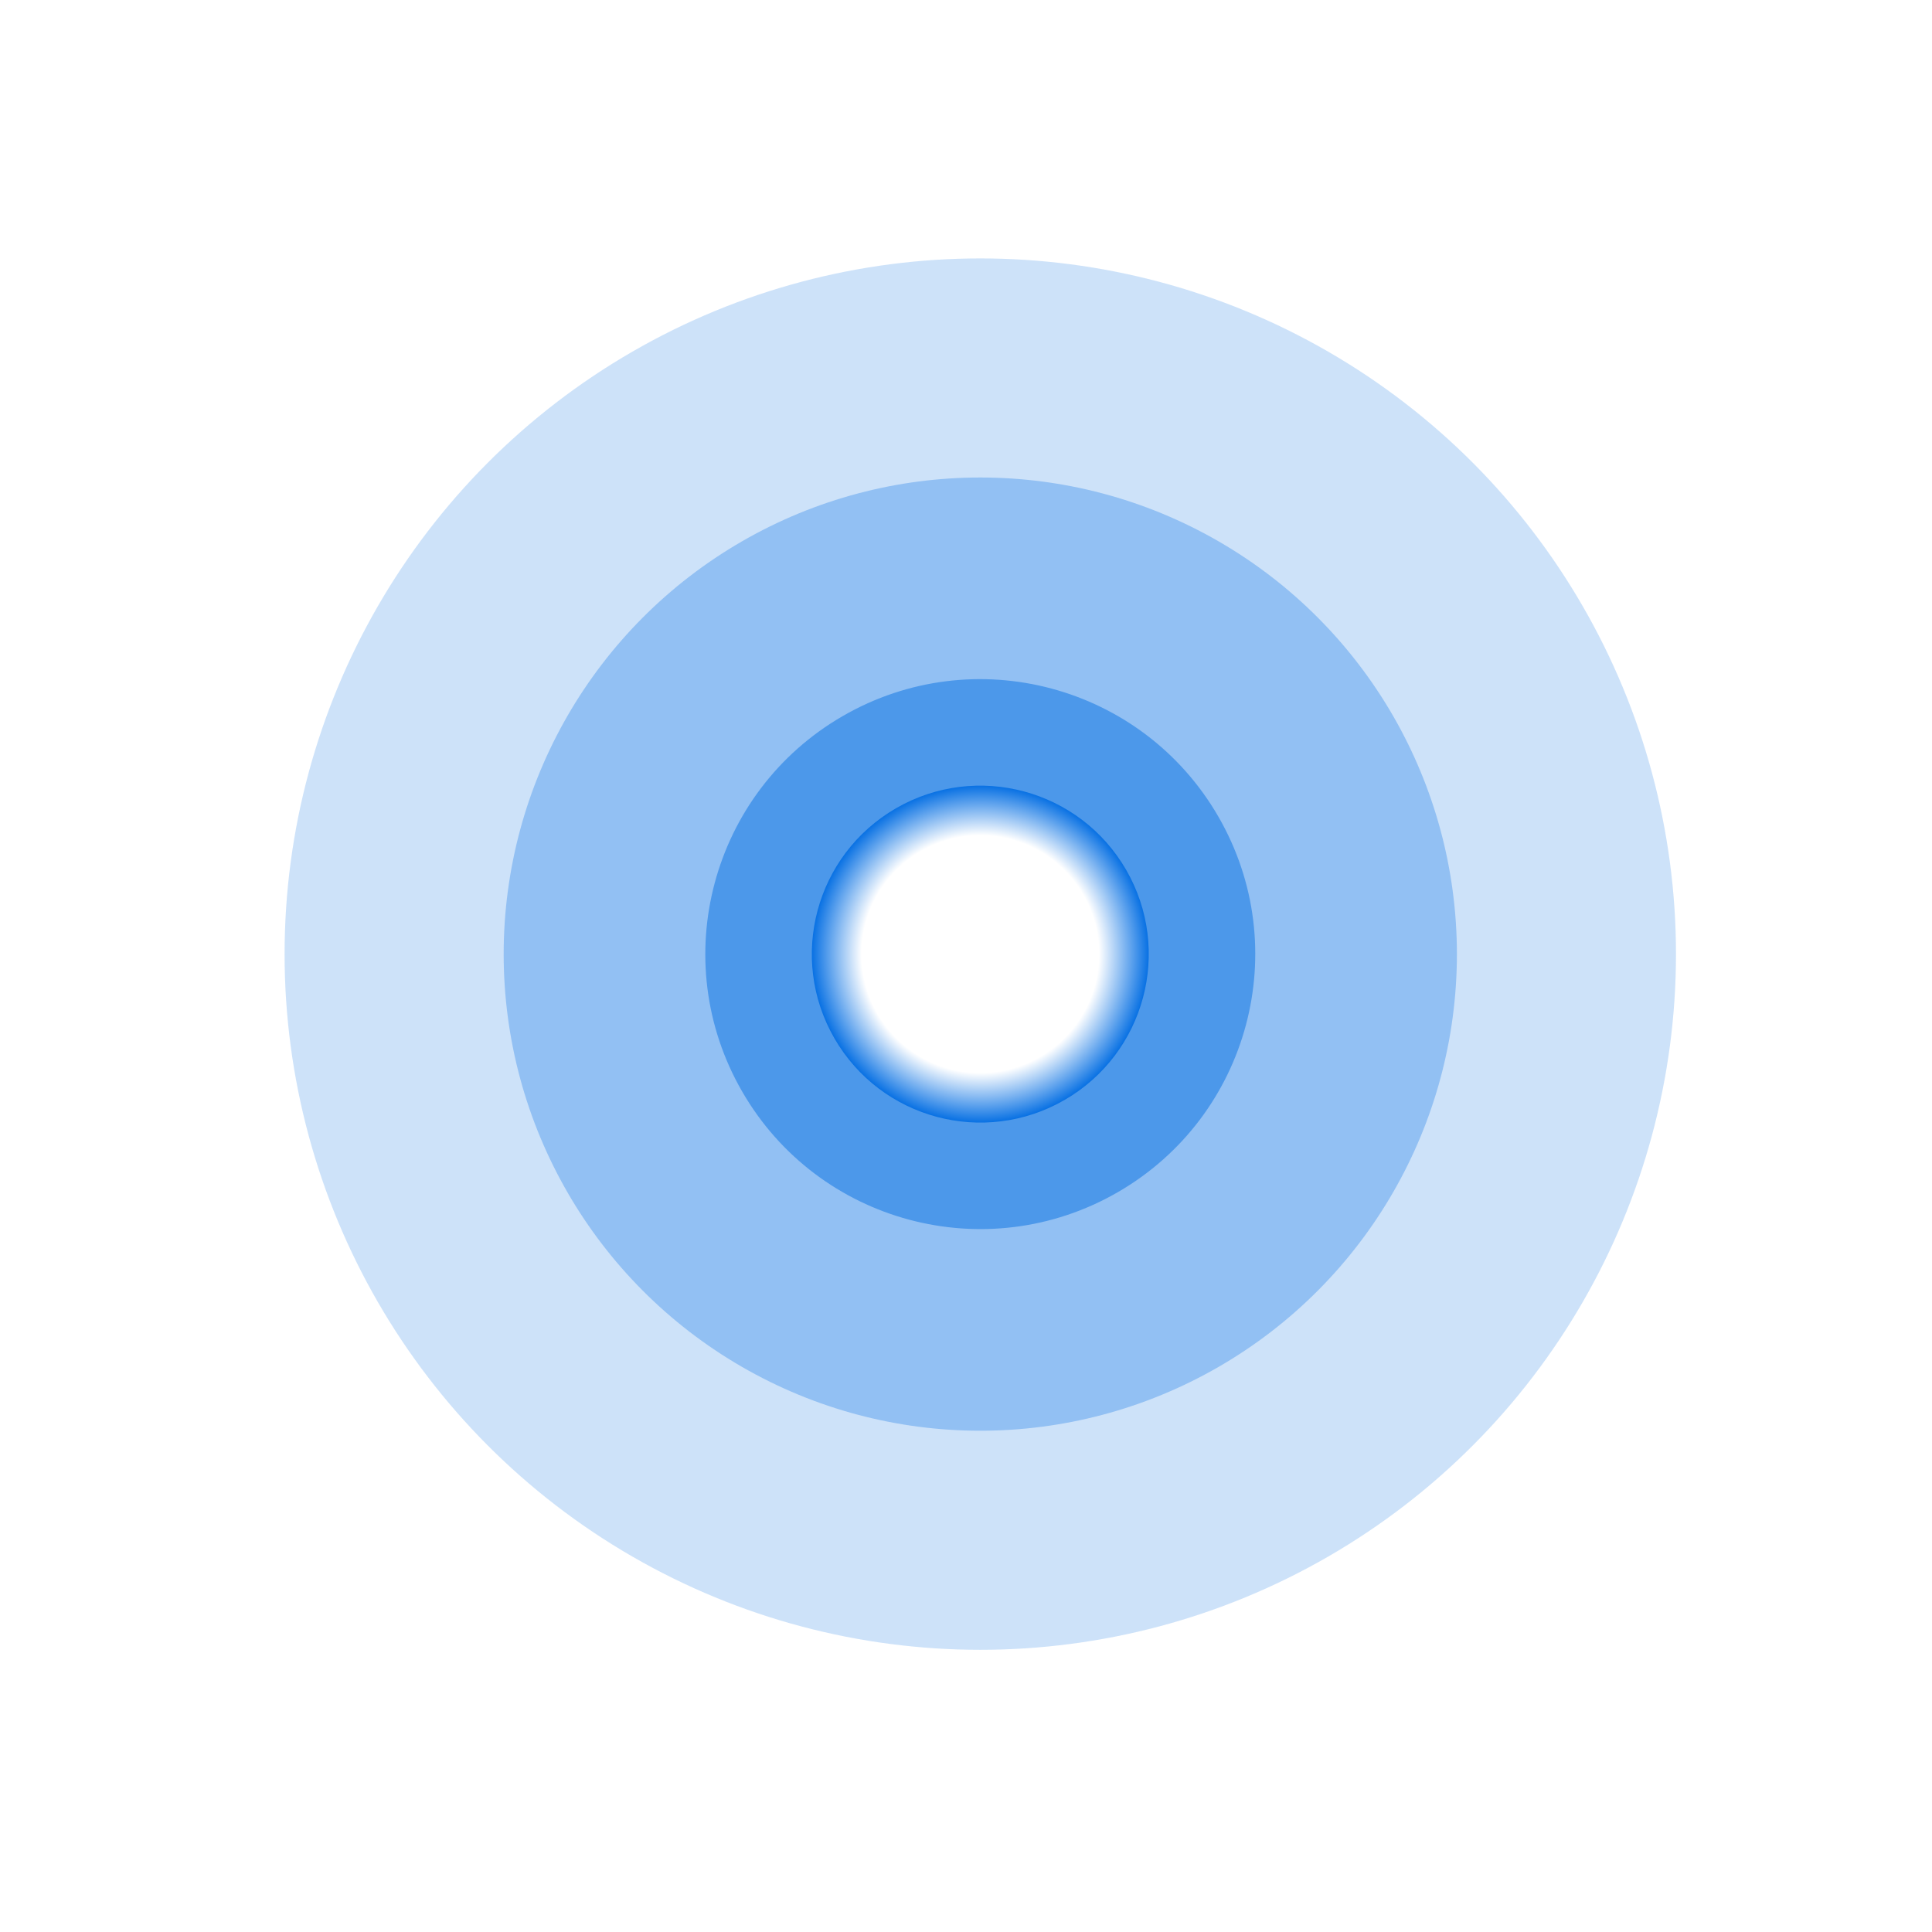 <svg width="33" height="33" viewBox="0 0 33 33" fill="none" xmlns="http://www.w3.org/2000/svg">
<circle cx="16.744" cy="16.297" r="11.883" transform="rotate(60 16.744 16.297)" fill="#0770E3" fill-opacity="0.2"/>
<circle cx="16.744" cy="16.297" r="8.141" transform="rotate(60 16.744 16.297)" fill="#0770E3" fill-opacity="0.3"/>
<circle cx="16.744" cy="16.297" r="4.696" transform="rotate(60 16.744 16.297)" fill="#0770E3" fill-opacity="0.5"/>
<g filter="url(#filter0_f_1_12269)">
<circle cx="16.744" cy="16.297" r="2.877" transform="rotate(60 16.744 16.297)" fill="url(#paint0_radial_1_12269)"/>
</g>
<defs>
<filter id="filter0_f_1_12269" x="13.101" y="12.654" width="7.287" height="7.287" filterUnits="userSpaceOnUse" color-interpolation-filters="sRGB">
<feFlood flood-opacity="0" result="BackgroundImageFix"/>
<feBlend mode="normal" in="SourceGraphic" in2="BackgroundImageFix" result="shape"/>
<feGaussianBlur stdDeviation="0.383" result="effect1_foregroundBlur_1_12269"/>
</filter>
<radialGradient id="paint0_radial_1_12269" cx="0" cy="0" r="1" gradientUnits="userSpaceOnUse" gradientTransform="translate(16.744 16.297) rotate(90) scale(2.877)">
<stop offset="0.703" stop-color="white"/>
<stop offset="1" stop-color="#0770E3"/>
</radialGradient>
</defs>
</svg>
